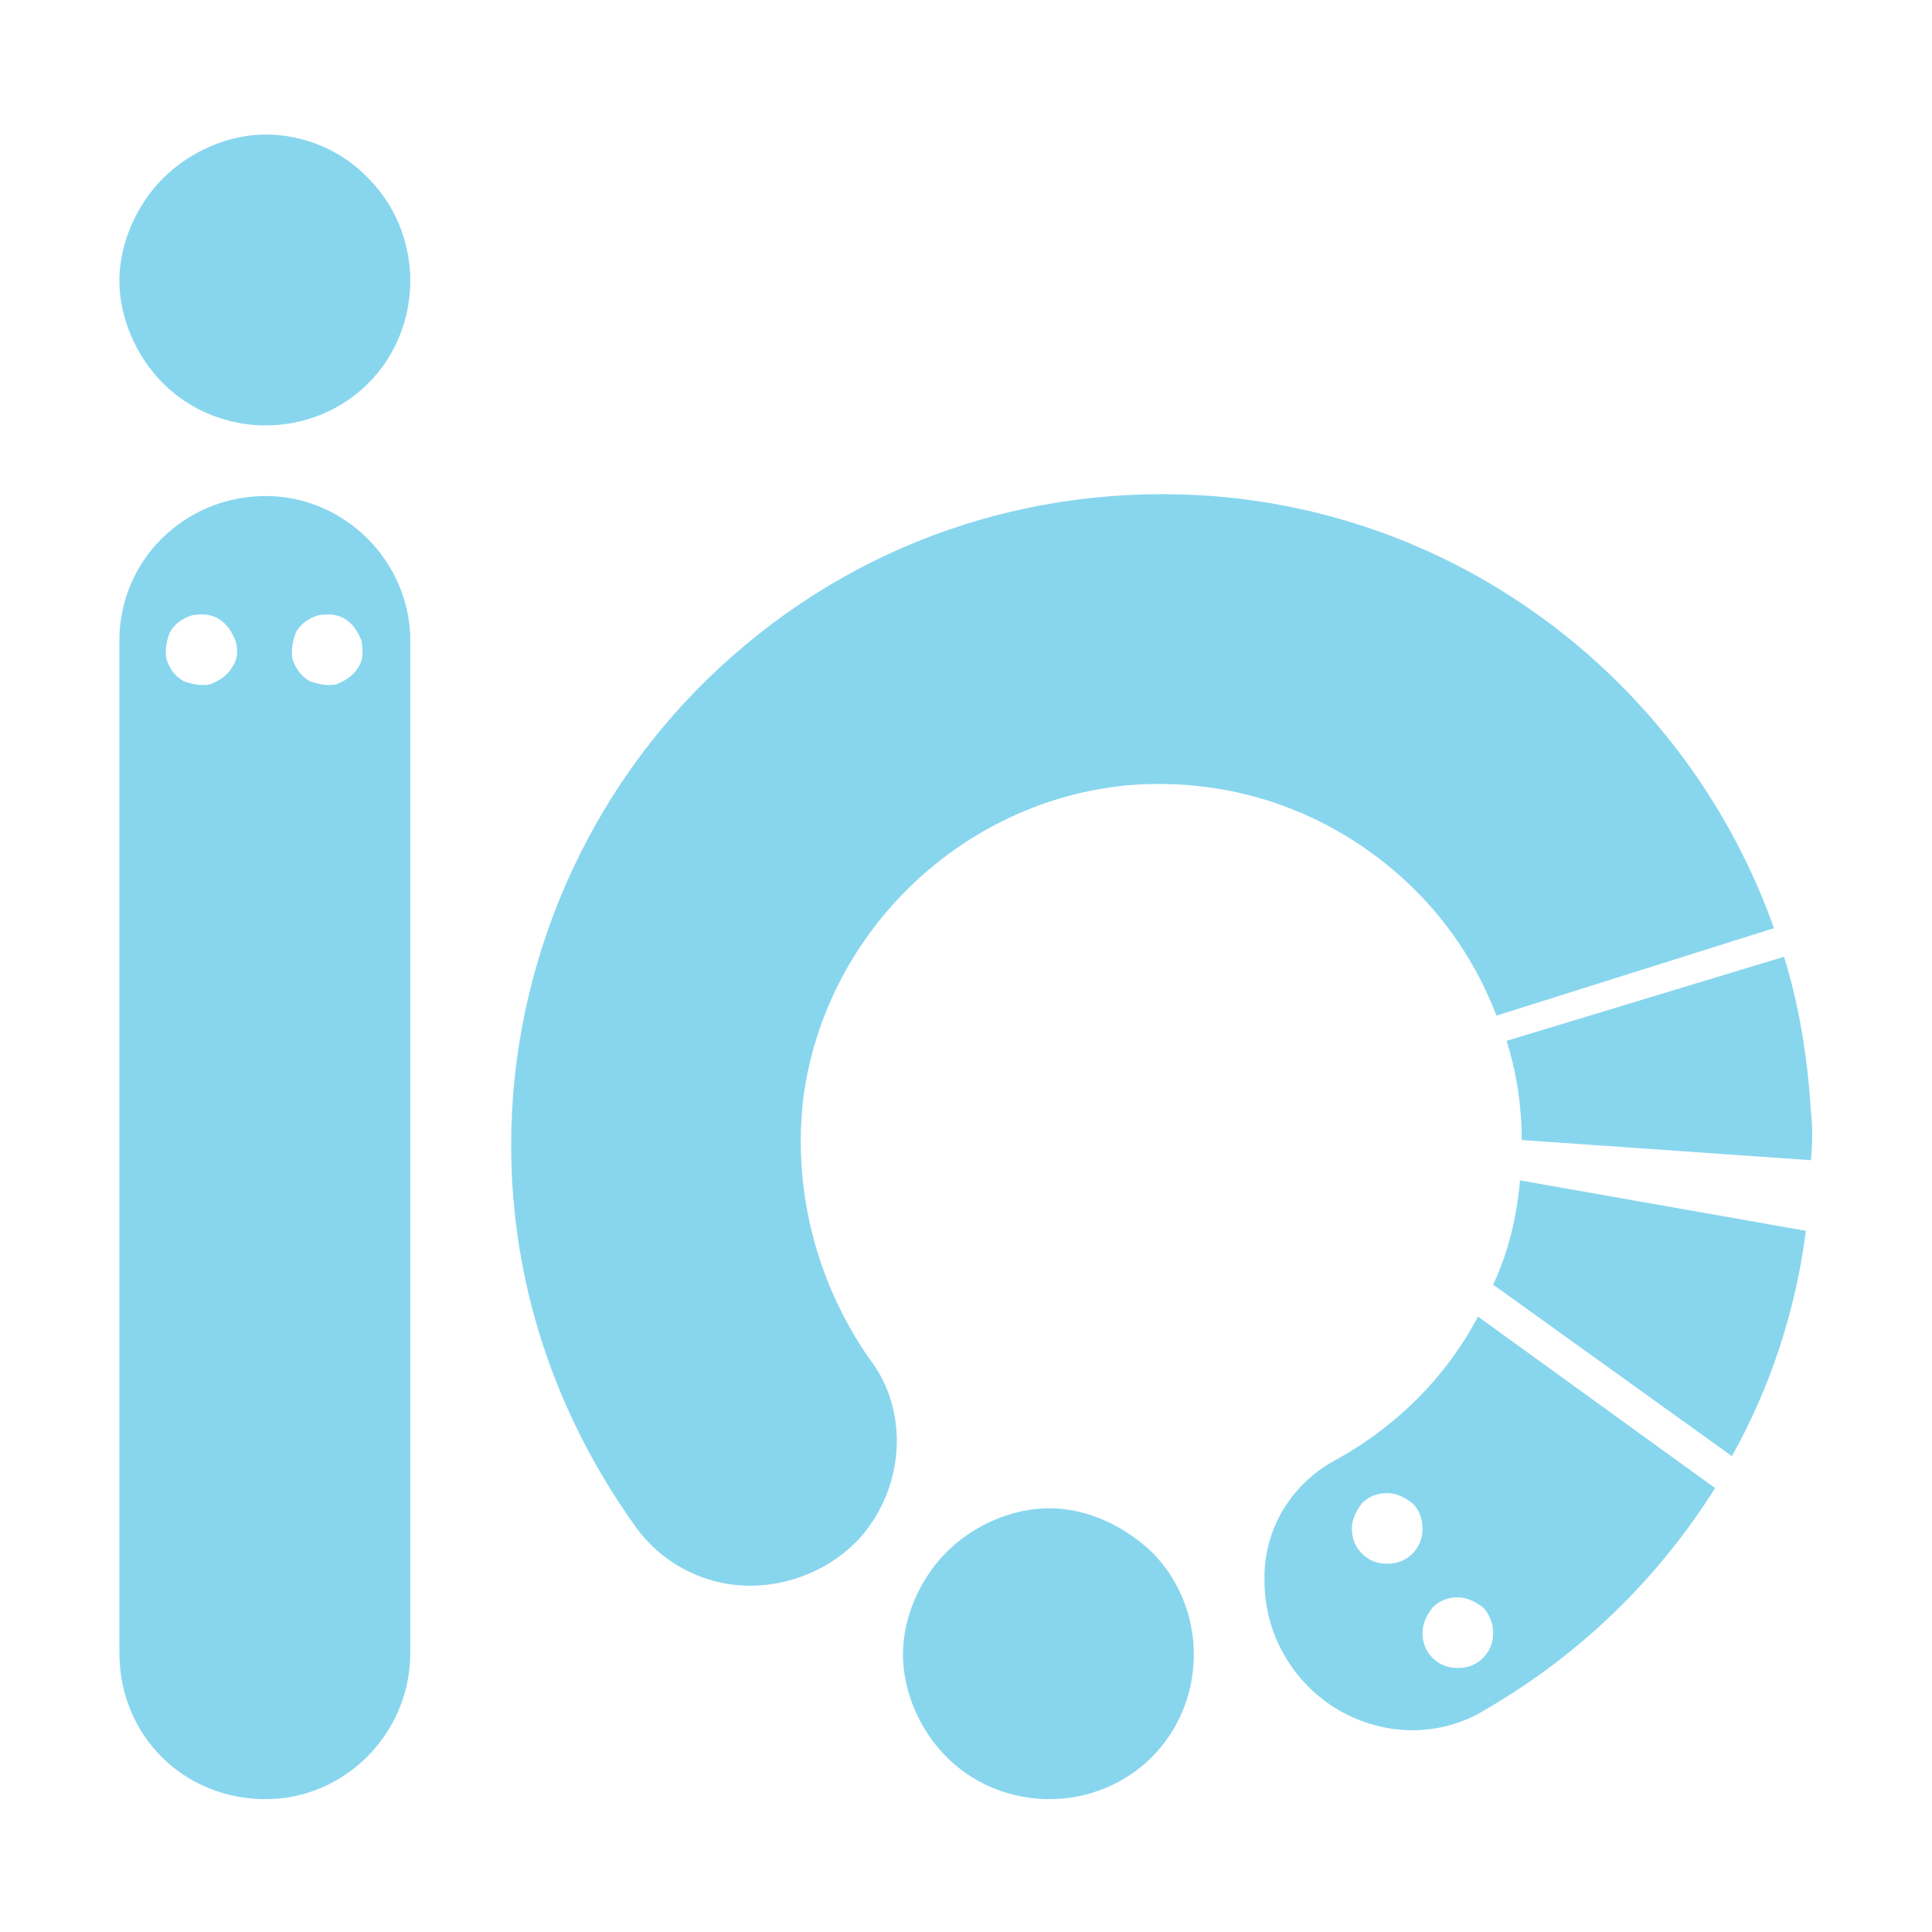 <svg xmlns="http://www.w3.org/2000/svg" viewBox="0 0 114.9 114.9" width="114.9" height="114.9"><title>io</title><g class="nc-icon-wrapper"><g fill="#88d6ee"><path d="M79.3 86.9c-2.5 1.4-4.1 4-4.1 6.9v.2c0 3.2 1.7 6.1 4.4 7.7 1.4.8 2.9 1.2 4.4 1.2s3-.4 4.3-1.2c5.7-3.3 10.3-7.8 13.7-13.2L87.9 78.3c-1.9 3.6-4.9 6.6-8.6 8.6zm3.2 6.1c-.6 0-1.1-.2-1.5-.6s-.6-.9-.6-1.5.3-1.1.6-1.5c.4-.4.9-.6 1.5-.6s1.1.3 1.5.6c.4.4.6.9.6 1.5s-.2 1.1-.6 1.5-.9.6-1.5.6zm6.3 4.1c0 .6-.2 1.1-.6 1.5s-.9.6-1.5.6-1.1-.2-1.5-.6-.6-.9-.6-1.5.3-1.1.6-1.5c.4-.4.9-.6 1.5-.6s1.1.3 1.5.6c.4.4.6 1 .6 1.5z"/><path d="M107.7 66.1c-.2-3.2-.7-6.3-1.6-9.2l-16.5 5c.6 1.9.9 3.9.9 5.9l17.2 1.2c.1-1 .1-2 0-2.9z"/><path d="M88.8 76.4L103 86.6c2.3-4.1 3.8-8.7 4.4-13.4l-17-3c-.2 2.2-.7 4.3-1.6 6.2z"/><path d="M47.8 65.1c1.4-9.8 9.5-17.5 19.3-18.4 6.1-.5 11.9 1.5 16.4 5.6 2.5 2.3 4.3 5 5.5 8.1l16.5-5.2c-5-14.1-17.9-24.5-33.4-25.7-10.9-.8-21.3 2.8-29.3 10.2-7.9 7.3-12.4 17.7-12.4 28.4 0 8.2 2.6 16 7.4 22.7 1.5 2.1 3.9 3.4 6.5 3.5s5.2-1 6.9-2.9c2.6-3 2.9-7.5.5-10.6-3.2-4.6-4.6-10.2-3.9-15.7z"/><path d="M15.8 8c-2.2 0-4.5 1-6.1 2.6s-2.6 3.9-2.6 6.1 1 4.5 2.6 6.1 3.8 2.5 6.1 2.5 4.5-.9 6.1-2.5 2.5-3.8 2.5-6.1-.9-4.5-2.5-6.1C20.3 8.9 18 8 15.8 8z"/><path d="M62.4 89.7c-2.2 0-4.5 1-6.1 2.6s-2.6 3.9-2.6 6.1 1 4.5 2.6 6.1 3.8 2.5 6.1 2.5 4.5-.9 6.1-2.5 2.5-3.8 2.5-6.1-.9-4.5-2.5-6.1c-1.7-1.6-3.9-2.6-6.1-2.6z"/><path d="M15.8 29.5c-4.8 0-8.7 3.8-8.7 8.6v60.2c0 4.9 3.8 8.7 8.7 8.7 4.7 0 8.6-3.9 8.6-8.7V38.1c0-4.7-3.9-8.6-8.6-8.6zm-2 10.2c-.3.5-.8.8-1.3 1-.5.1-1.1 0-1.6-.2-.5-.3-.8-.7-1-1.3-.1-.5 0-1.1.2-1.6.3-.5.7-.8 1.3-1 .5-.1 1.1-.1 1.6.2s.8.8 1 1.3c.2.6.1 1.2-.2 1.6zm7.5 0c-.3.5-.8.8-1.3 1-.5.1-1.1 0-1.6-.2-.5-.3-.8-.7-1-1.3-.1-.5 0-1.1.2-1.6.3-.5.7-.8 1.3-1 .5-.1 1.1-.1 1.6.2s.8.8 1 1.3c.1.6.1 1.2-.2 1.6z"/></g></g></svg>